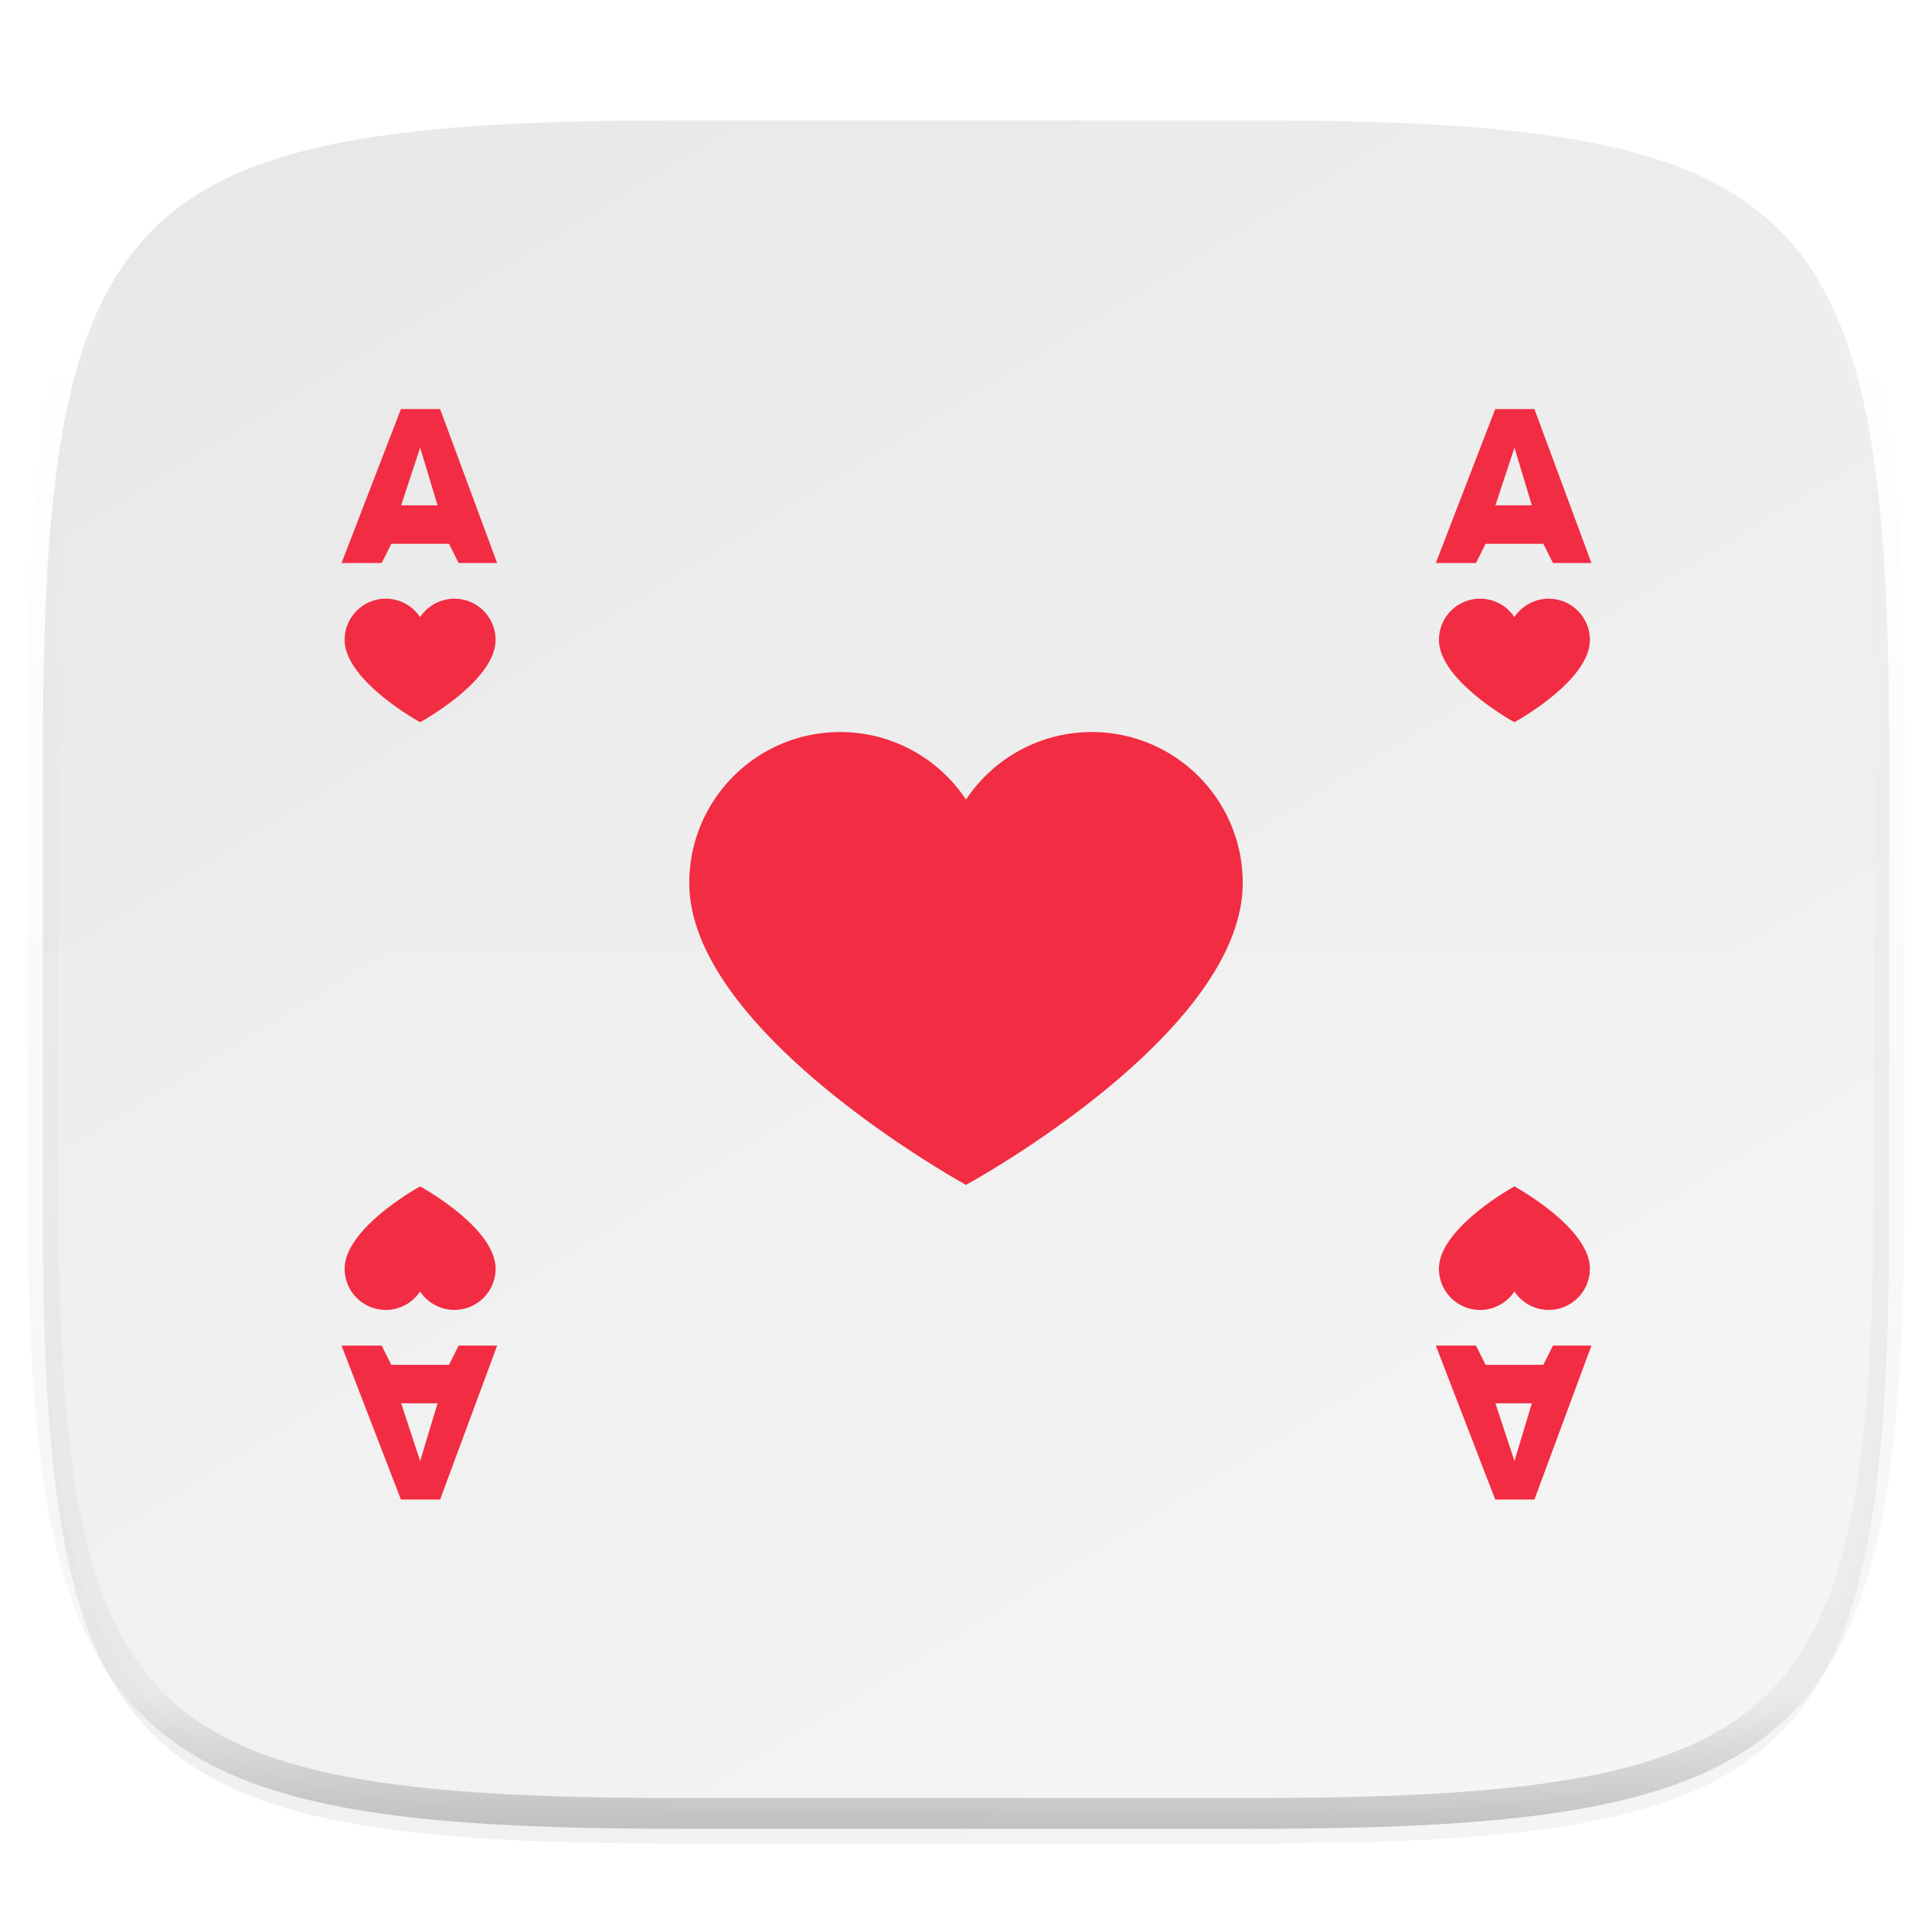 <svg xmlns="http://www.w3.org/2000/svg" style="isolation:isolate" width="256" height="256"><defs><clipPath id="a"><path d="M0 0h256v256H0z"/></clipPath></defs><g clip-path="url(#a)"><defs><filter id="b" width="270.648" height="254.338" x="-7.32" y="2.95" filterUnits="userSpaceOnUse"><feGaussianBlur xmlns="http://www.w3.org/2000/svg" in="SourceGraphic" stdDeviation="4.294"/><feOffset xmlns="http://www.w3.org/2000/svg" dy="4" result="pf_100_offsetBlur"/><feFlood xmlns="http://www.w3.org/2000/svg" flood-opacity=".4"/><feComposite xmlns="http://www.w3.org/2000/svg" in2="pf_100_offsetBlur" operator="in" result="pf_100_dropShadow"/><feBlend xmlns="http://www.w3.org/2000/svg" in="SourceGraphic" in2="pf_100_dropShadow"/></filter></defs><g filter="url(#b)"><linearGradient id="c" x1=".233" x2=".933" y1="-.071" y2=".995" gradientTransform="matrix(244.648 0 0 228.338 5.676 11.947)" gradientUnits="userSpaceOnUse"><stop offset="0%" stop-color="#e8e8e8"/><stop offset="100%" stop-color="#f5f5f5"/></linearGradient><path fill="url(#c)" d="M165.685 11.947c74.055 0 84.639 10.557 84.639 84.544v59.251c0 73.986-10.584 84.543-84.639 84.543h-75.37c-74.055 0-84.639-10.557-84.639-84.543V96.491c0-73.987 10.584-84.544 84.639-84.544h75.37z"/></g><path fill="#FFF" d="M5.676 126.116v29.626c0 73.986 10.584 84.543 84.639 84.543h75.37c74.055 0 84.639-10.557 84.639-84.543v-29.626H5.676z" opacity=".1"/><g opacity=".4"><linearGradient id="d" x1=".517" x2=".517" y2="1"><stop offset="0%" stop-color="#fff"/><stop offset="12.5%" stop-opacity=".098" stop-color="#fff"/><stop offset="92.5%" stop-opacity=".098"/><stop offset="100%" stop-opacity=".498"/></linearGradient><path fill="none" stroke="url(#d)" stroke-linecap="round" stroke-linejoin="round" stroke-width="4.077" d="M165.685 11.947c74.055 0 84.639 10.557 84.639 84.544v59.251c0 73.986-10.584 84.543-84.639 84.543h-75.37c-74.055 0-84.639-10.557-84.639-84.543V96.491c0-73.987 10.584-84.544 84.639-84.544h75.37z" vector-effect="non-scaling-stroke"/></g><g fill="#F22C42"><path d="M205.212 79.333a5.45 5.45 0 0 0-4.545 2.442 5.452 5.452 0 0 0-10 3.013c0 5.428 10 10.909 10 10.909s10-5.433 10-10.909a5.455 5.455 0 0 0-5.455-5.455zm-8.363-7.278h7.65l1.275 2.55h5.099l-7.555-20.399h-5.194l-7.868 20.399h5.318l1.275-2.55zm6.127-5.1h-4.822l2.52-7.649 2.302 7.649zM60.212 79.333a5.45 5.45 0 0 0-4.545 2.442 5.452 5.452 0 0 0-10 3.013c0 5.428 10 10.909 10 10.909s10-5.433 10-10.909a5.455 5.455 0 0 0-5.455-5.455zm-8.363-7.278h7.65l1.275 2.55h5.099l-7.555-20.399h-5.194l-7.868 20.399h5.318l1.275-2.55zm6.127-5.1h-4.822l2.52-7.649 2.302 7.649zM205.212 173.57a5.45 5.45 0 0 1-4.545-2.442 5.452 5.452 0 0 1-10-3.013c0-5.428 10-10.909 10-10.909s10 5.433 10 10.909a5.455 5.455 0 0 1-5.455 5.455zm-8.363 7.278h7.65l1.275-2.55h5.099l-7.555 20.399h-5.194l-7.868-20.399h5.318l1.275 2.55zm6.127 5.1h-4.822l2.52 7.649 2.302-7.649zM60.212 173.57a5.45 5.45 0 0 1-4.545-2.442 5.452 5.452 0 0 1-10-3.013c0-5.428 10-10.909 10-10.909s10 5.433 10 10.909a5.455 5.455 0 0 1-5.455 5.455zm-8.363 7.278h7.65l1.275-2.55h5.099l-7.555 20.399h-5.194l-7.868-20.399h5.318l1.275 2.55zm6.127 5.1h-4.822l2.52 7.649 2.302-7.649zM144.667 97A19.98 19.98 0 0 0 128 105.952 19.98 19.98 0 0 0 111.333 97c-11.048 0-20 8.952-20 20 0 19.902 36.667 40 36.667 40s36.667-19.922 36.667-40c0-11.048-8.952-20-20-20z"/></g></g></svg>